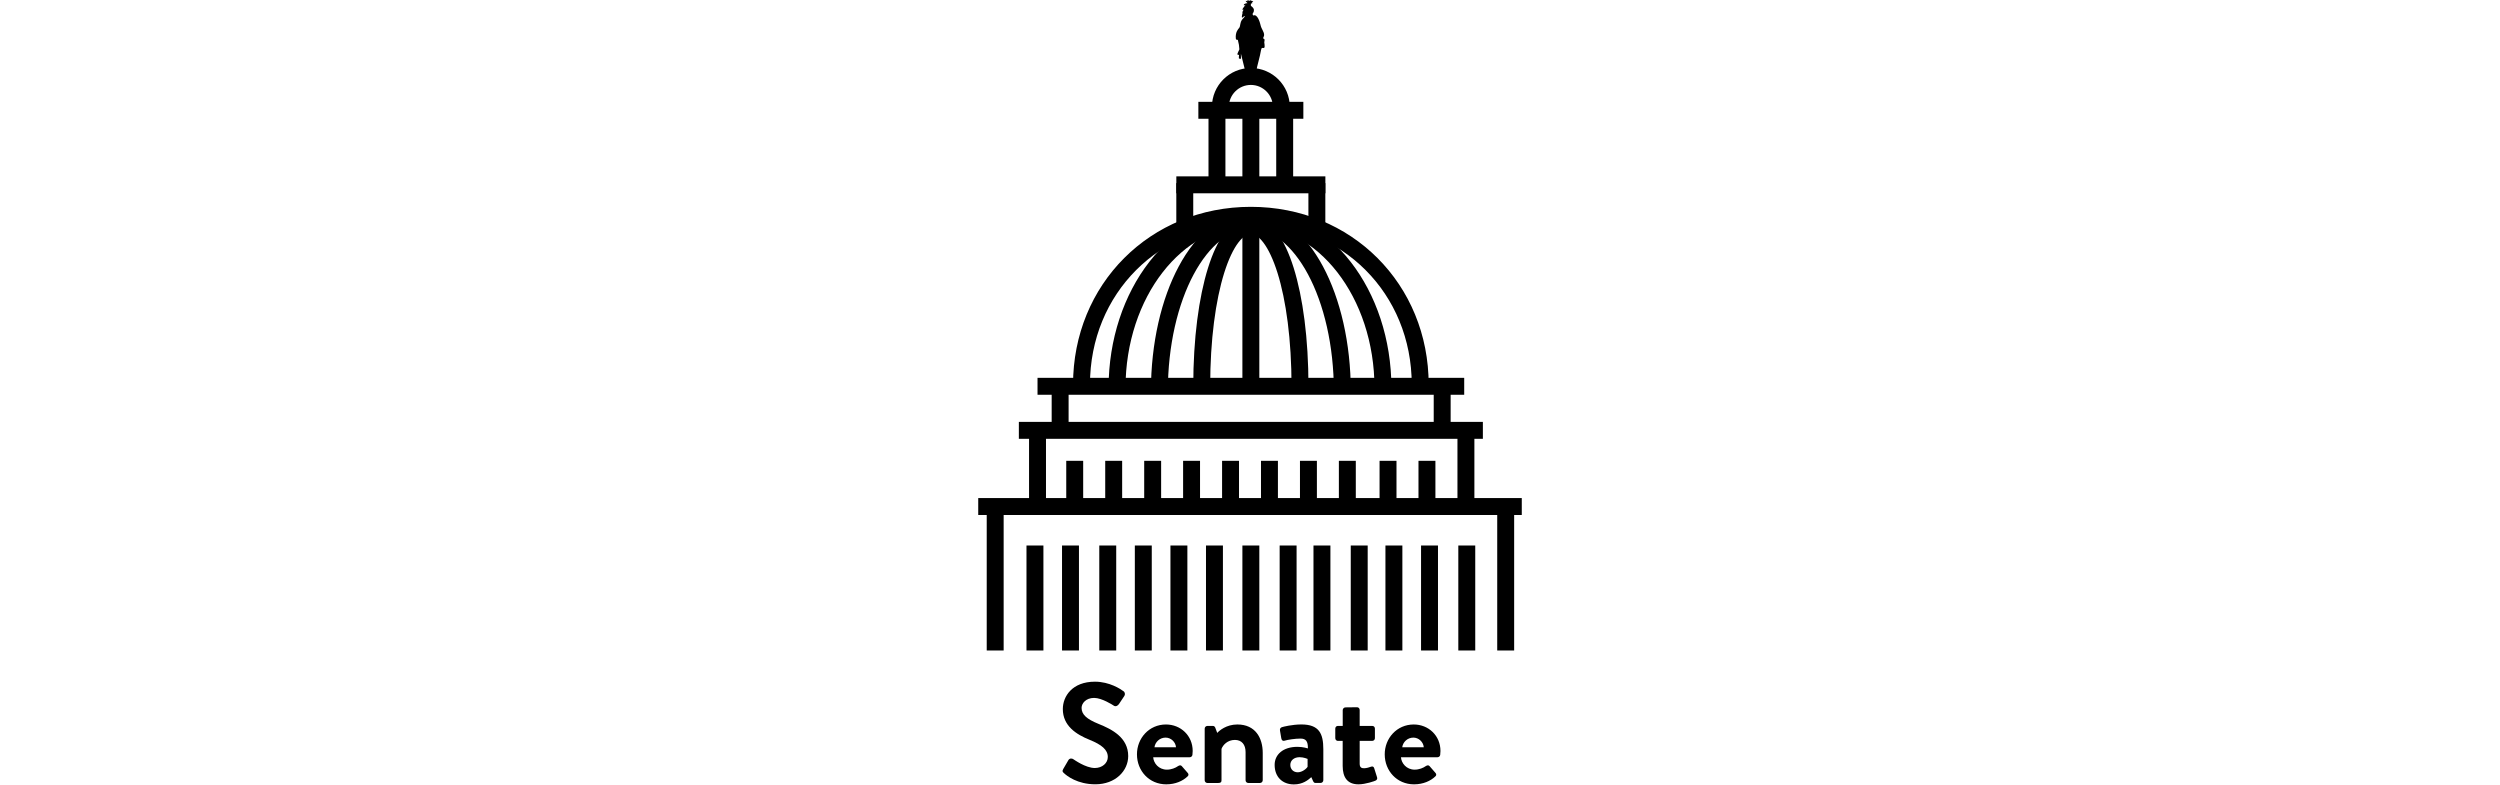 <?xml version="1.0" encoding="utf-8"?>
<!-- Generator: Adobe Illustrator 24.0.1, SVG Export Plug-In . SVG Version: 6.00 Build 0)  -->
<svg version="1.1" id="Layer_1" xmlns="http://www.w3.org/2000/svg" xmlns:xlink="http://www.w3.org/1999/xlink" x="0px" y="0px"
	 viewBox="0 0 1836.42 576.43" style="enable-background:new 0 0 1836.42 576.43;" xml:space="preserve">
<style type="text/css">
	.st0{fill:none;stroke:#000000;stroke-width:12.438;stroke-miterlimit:10;}
</style>
<g>
	<g>
		<line class="st0" x1="731.03" y1="374.59" x2="731.03" y2="477.83"/>
		<line class="st0" x1="1106.03" y1="374.59" x2="1106.03" y2="477.83"/>
		<line class="st0" x1="760.24" y1="400.71" x2="760.24" y2="477.83"/>
		<line class="st0" x1="786.35" y1="400.71" x2="786.35" y2="477.83"/>
		<line class="st0" x1="813.72" y1="400.71" x2="813.72" y2="477.83"/>
		<line class="st0" x1="839.83" y1="400.71" x2="839.83" y2="477.83"/>
		<line class="st0" x1="865.99" y1="400.71" x2="865.99" y2="477.83"/>
		<line class="st0" x1="892.1" y1="400.71" x2="892.1" y2="477.83"/>
		<line class="st0" x1="918.84" y1="400.71" x2="918.84" y2="477.83"/>
		<line class="st0" x1="946.21" y1="400.71" x2="946.21" y2="477.83"/>
		<line class="st0" x1="971.06" y1="400.71" x2="971.06" y2="477.83"/>
		<line class="st0" x1="998.44" y1="400.71" x2="998.44" y2="477.83"/>
		<line class="st0" x1="1023.92" y1="400.71" x2="1023.92" y2="477.83"/>
		<line class="st0" x1="1050.08" y1="400.71" x2="1050.08" y2="477.83"/>
		<line class="st0" x1="1077.45" y1="400.71" x2="1077.45" y2="477.83"/>
		<line class="st0" x1="718.58" y1="372.08" x2="1117.85" y2="372.08"/>
		<line class="st0" x1="748.42" y1="316.12" x2="1089.27" y2="316.12"/>
		<line class="st0" x1="762.13" y1="283.76" x2="1075.56" y2="283.76"/>
		<line class="st0" x1="762.13" y1="316.12" x2="762.13" y2="372.08"/>
		<line class="st0" x1="1076.82" y1="314.86" x2="1076.82" y2="370.86"/>
		<line class="st0" x1="778.74" y1="283.76" x2="778.74" y2="316.12"/>
		<line class="st0" x1="1059.38" y1="282.55" x2="1059.38" y2="314.86"/>
		<line class="st0" x1="880.28" y1="81.02" x2="957.4" y2="81.02"/>
		<line class="st0" x1="893.94" y1="134.51" x2="893.94" y2="81.02"/>
		<line class="st0" x1="918.84" y1="134.51" x2="918.84" y2="81.02"/>
		<line class="st0" x1="943.69" y1="134.51" x2="943.69" y2="81.02"/>
		<line class="st0" x1="864.1" y1="135.77" x2="973.58" y2="135.77"/>
		<line class="st0" x1="870.3" y1="168.08" x2="870.3" y2="134.51"/>
		<line class="st0" x1="967.33" y1="168.08" x2="967.33" y2="134.51"/>
		<path class="st0" d="M794.44,282.55c0-70.44,53.97-124.4,124.4-124.4s124.4,53.97,124.4,124.4"/>
		<path class="st0" d="M820.55,285.02c0-69.37,43.7-125.61,97.66-125.61c53.97,0,97.66,56.24,97.66,125.61"/>
		<path class="st0" d="M851.65,287.49c0-69.37,30.08-125.61,67.19-125.61s67.19,56.24,67.19,125.61"/>
		<path class="st0" d="M882.75,283.76c0-69.37,16.13-118.15,36.09-118.15s36.09,48.78,36.09,118.15"/>
		<line class="st0" x1="918.84" y1="283.76" x2="918.84" y2="159.41"/>
		<path class="st0" d="M941.22,78.55c0-12.35-10.03-22.38-22.38-22.38s-22.38,10.03-22.38,22.38"/>
		<path d="M928.24,56.8c0-3.92-4.36-5.81-4.36-5.81l-0.68-0.34c-0.29-0.29,2.42-9.3,3.15-14c0.34-2.03,1.11-1.31,1.94-1.4
			c0.82-0.05,0.82-1.16,0.39-4.36c0,0,0.34-1.07,0.24-1.65c-0.05-0.58-0.87-1.11-1.16-1.11c0,0,0.78-1.6,0.82-2.33
			c0.05-2.62-1.99-4.26-2.71-7.7c-0.34-1.55-2.23-8.19-5.28-6.69c0,0-0.82-0.97-0.29-1.7c0,0,0.92-0.92,0.78-2.52
			c-0.15-1.6-2.23-2.91-2.23-2.91v-1.6c0,0,1.6-0.39,1.16-0.63c-0.44-0.24-0.48-0.48-0.48-0.48s1.36-0.53,0.97-0.73
			c-0.39-0.19-1.11-0.19-1.11-0.19s-0.92-0.92-1.31-0.05c0,0-1.21-0.44-1.65-0.39c-0.44,0.05-0.05,0.73-0.05,0.73
			s-1.26-0.48-1.36-0.24c-0.05,0.24,1.36,1.6,1.36,1.6s-2.76,0.15-2.76,1.5c0,0,0.39,0.44,1.41-0.39c0,0-2.71,3.39-2.42,3.63
			c0.34,0.24,0.92,0,0.92,0s-1.36,2.03-0.78,2.47c0,0-0.87,3.05-0.39,3.34c0.39,0.19,0.87-0.39,1.16-0.68
			c0.92-0.92,1.41-0.29-0.24,1.26c-0.44,0.44-1.79,1.65-2.18,4.26c-0.39,2.57-0.68,2.52-0.97,2.96c-0.34,0.44-2.86,2.81-2.33,7.7
			c0.1,0.87,0.87,1.02,1.45,0.87l0.82,3.68l0.34,3.34c0,0-1.7,3.49-1.5,3.73c0.19,0.24,1.26,0.39,1.26,0.39s-0.34,2.66,0,2.66
			c0.29,0,1.41,0.39,1.41,0.05c0-0.29-0.05-3.68-0.05-3.68l2.86,11.53l-0.44,0.24c0,0-4.46,1.74-4.46,5.76c0,0,2.52-0.05,9.01-0.05
			C924.99,56.8,928.24,56.8,928.24,56.8"/>
		<line class="st0" x1="789.45" y1="369.6" x2="789.45" y2="338.5"/>
		<line class="st0" x1="818.08" y1="369.6" x2="818.08" y2="338.5"/>
		<line class="st0" x1="846.71" y1="369.6" x2="846.71" y2="338.5"/>
		<line class="st0" x1="875.29" y1="369.6" x2="875.29" y2="338.5"/>
		<line class="st0" x1="903.92" y1="369.6" x2="903.92" y2="338.5"/>
		<line class="st0" x1="932.5" y1="369.6" x2="932.5" y2="338.5"/>
		<line class="st0" x1="961.13" y1="369.6" x2="961.13" y2="338.5"/>
		<line class="st0" x1="989.71" y1="369.6" x2="989.71" y2="338.5"/>
		<line class="st0" x1="1019.6" y1="369.6" x2="1019.6" y2="338.5"/>
		<line class="st0" x1="1048.19" y1="369.6" x2="1048.19" y2="338.5"/>
	</g>
	<g>
		<path d="M781.02,564.88l3.78-6.49c0.82-1.45,2.62-1.45,3.58-0.73c0.53,0.29,9.01,6.49,15.84,6.49c5.43,0,9.54-3.58,9.54-8.09
			c0-5.33-4.51-9.01-13.32-12.6c-9.88-3.97-19.72-10.27-19.72-22.62c0-9.35,6.93-20.1,23.59-20.1c10.71,0,18.89,5.43,20.98,7.02
			c1.07,0.63,1.36,2.42,0.63,3.44l-3.97,5.96c-0.82,1.26-2.42,2.08-3.68,1.26c-0.82-0.53-8.82-5.76-14.58-5.76
			c-5.96,0-9.2,3.97-9.2,7.32c0,4.94,3.88,8.28,12.35,11.72c10.17,4.07,21.9,10.17,21.9,23.69c0,10.8-9.35,20.73-24.12,20.73
			c-13.23,0-20.98-6.2-23.06-8.19C780.58,567.06,780.05,566.53,781.02,564.88z"/>
		<path d="M856.49,532.18c10.8,0,19.62,8.19,19.62,19.47c0,0.73-0.1,2.08-0.19,2.81c-0.1,1.07-1.02,1.79-1.99,1.79H847.1
			c0.29,4.31,3.97,9.11,10.08,9.11c3.25,0,6.3-1.26,8.19-2.62c1.02-0.63,1.99-0.82,2.71,0l4.31,4.94c0.73,0.73,0.97,1.89-0.1,2.71
			c-3.44,3.25-8.82,5.76-15.6,5.76c-12.6,0-21.51-9.98-21.51-21.99C835.13,542.35,844.04,532.18,856.49,532.18z M863.86,548.94
			c-0.29-3.88-3.68-7.12-7.65-7.12c-4.21,0-7.65,3.15-8.19,7.12H863.86z"/>
		<path d="M884.93,535.23c0-1.16,0.97-1.99,1.99-1.99h3.97c0.97,0,1.45,0.53,1.79,1.26l1.45,3.88c1.55-1.7,6.69-6.2,14.78-6.2
			c13.32,0,18.65,9.98,18.65,20.88v20.1c0,1.07-0.92,1.99-1.99,1.99h-8.62c-1.16,0-1.99-0.92-1.99-1.99v-20.73
			c0-5.43-2.81-8.91-7.85-8.91c-5.43,0-8.82,3.78-9.83,6.59v23.06c0,1.45-0.63,1.99-2.62,1.99h-7.75c-1.07,0-1.99-0.92-1.99-1.99
			L884.93,535.23L884.93,535.23z"/>
		<path d="M953.09,548.6c4.21,0,7.65,1.16,7.65,1.16c0.1-5.33-1.55-7.22-5.43-7.22s-9.35,0.82-11.72,1.55
			c-1.45,0.44-2.23-0.53-2.42-1.89l-0.92-5.43c-0.34-1.55,0.53-2.33,1.45-2.62c0.82-0.29,7.56-1.99,14.24-1.99
			c13.13,0,16.13,6.83,16.13,18.21v22.77c0,1.07-0.92,1.99-1.99,1.99h-3.78c-0.73,0-1.26-0.29-1.79-1.45l-1.26-2.81
			c-2.42,2.18-6.3,5.33-12.79,5.33c-8.38,0-14.15-5.43-14.15-14.34C936.28,554.37,942.39,548.6,953.09,548.6z M953.29,567.3
			c3.34,0,6.59-2.81,7.22-4.07v-5.76c0,0-2.81-1.26-5.86-1.26c-4.07,0-6.83,2.33-6.83,5.67C947.81,564.98,950.04,567.3,953.29,567.3
			z"/>
		<path d="M986.32,544.24h-3.58c-1.02,0-1.89-0.92-1.89-1.99v-7.02c0-1.16,0.82-1.99,1.89-1.99h3.58v-11.63
			c0-1.07,0.97-1.99,1.99-1.99l8.57-0.1c1.07,0,1.89,0.92,1.89,1.99v11.72h9.2c1.16,0,1.99,0.82,1.99,1.99v7.02
			c0,1.07-0.82,1.99-1.99,1.99h-9.2v16.76c0,2.96,1.6,3.34,3.25,3.34c1.79,0,3.97-0.73,5.14-1.16c1.16-0.44,1.99,0.1,2.28,1.16
			l2.08,6.59c0.44,1.07-0.1,2.08-1.16,2.52c-0.53,0.29-7.32,2.71-12.45,2.71c-8.09,0-11.63-5.04-11.63-13.52v-18.41H986.32z"/>
		<path d="M1038.5,532.18c10.8,0,19.62,8.19,19.62,19.47c0,0.73-0.1,2.08-0.19,2.81c-0.1,1.07-1.02,1.79-1.99,1.79h-26.84
			c0.29,4.31,3.97,9.11,10.08,9.11c3.25,0,6.3-1.26,8.19-2.62c1.02-0.63,1.99-0.82,2.71,0l4.31,4.94c0.73,0.73,0.97,1.89-0.1,2.71
			c-3.44,3.25-8.82,5.76-15.6,5.76c-12.6,0-21.51-9.98-21.51-21.99C1017.13,542.35,1026.05,532.18,1038.5,532.18z M1045.86,548.94
			c-0.29-3.88-3.68-7.12-7.65-7.12c-4.21,0-7.65,3.15-8.19,7.12H1045.86z"/>
	</g>
</g>
</svg>
